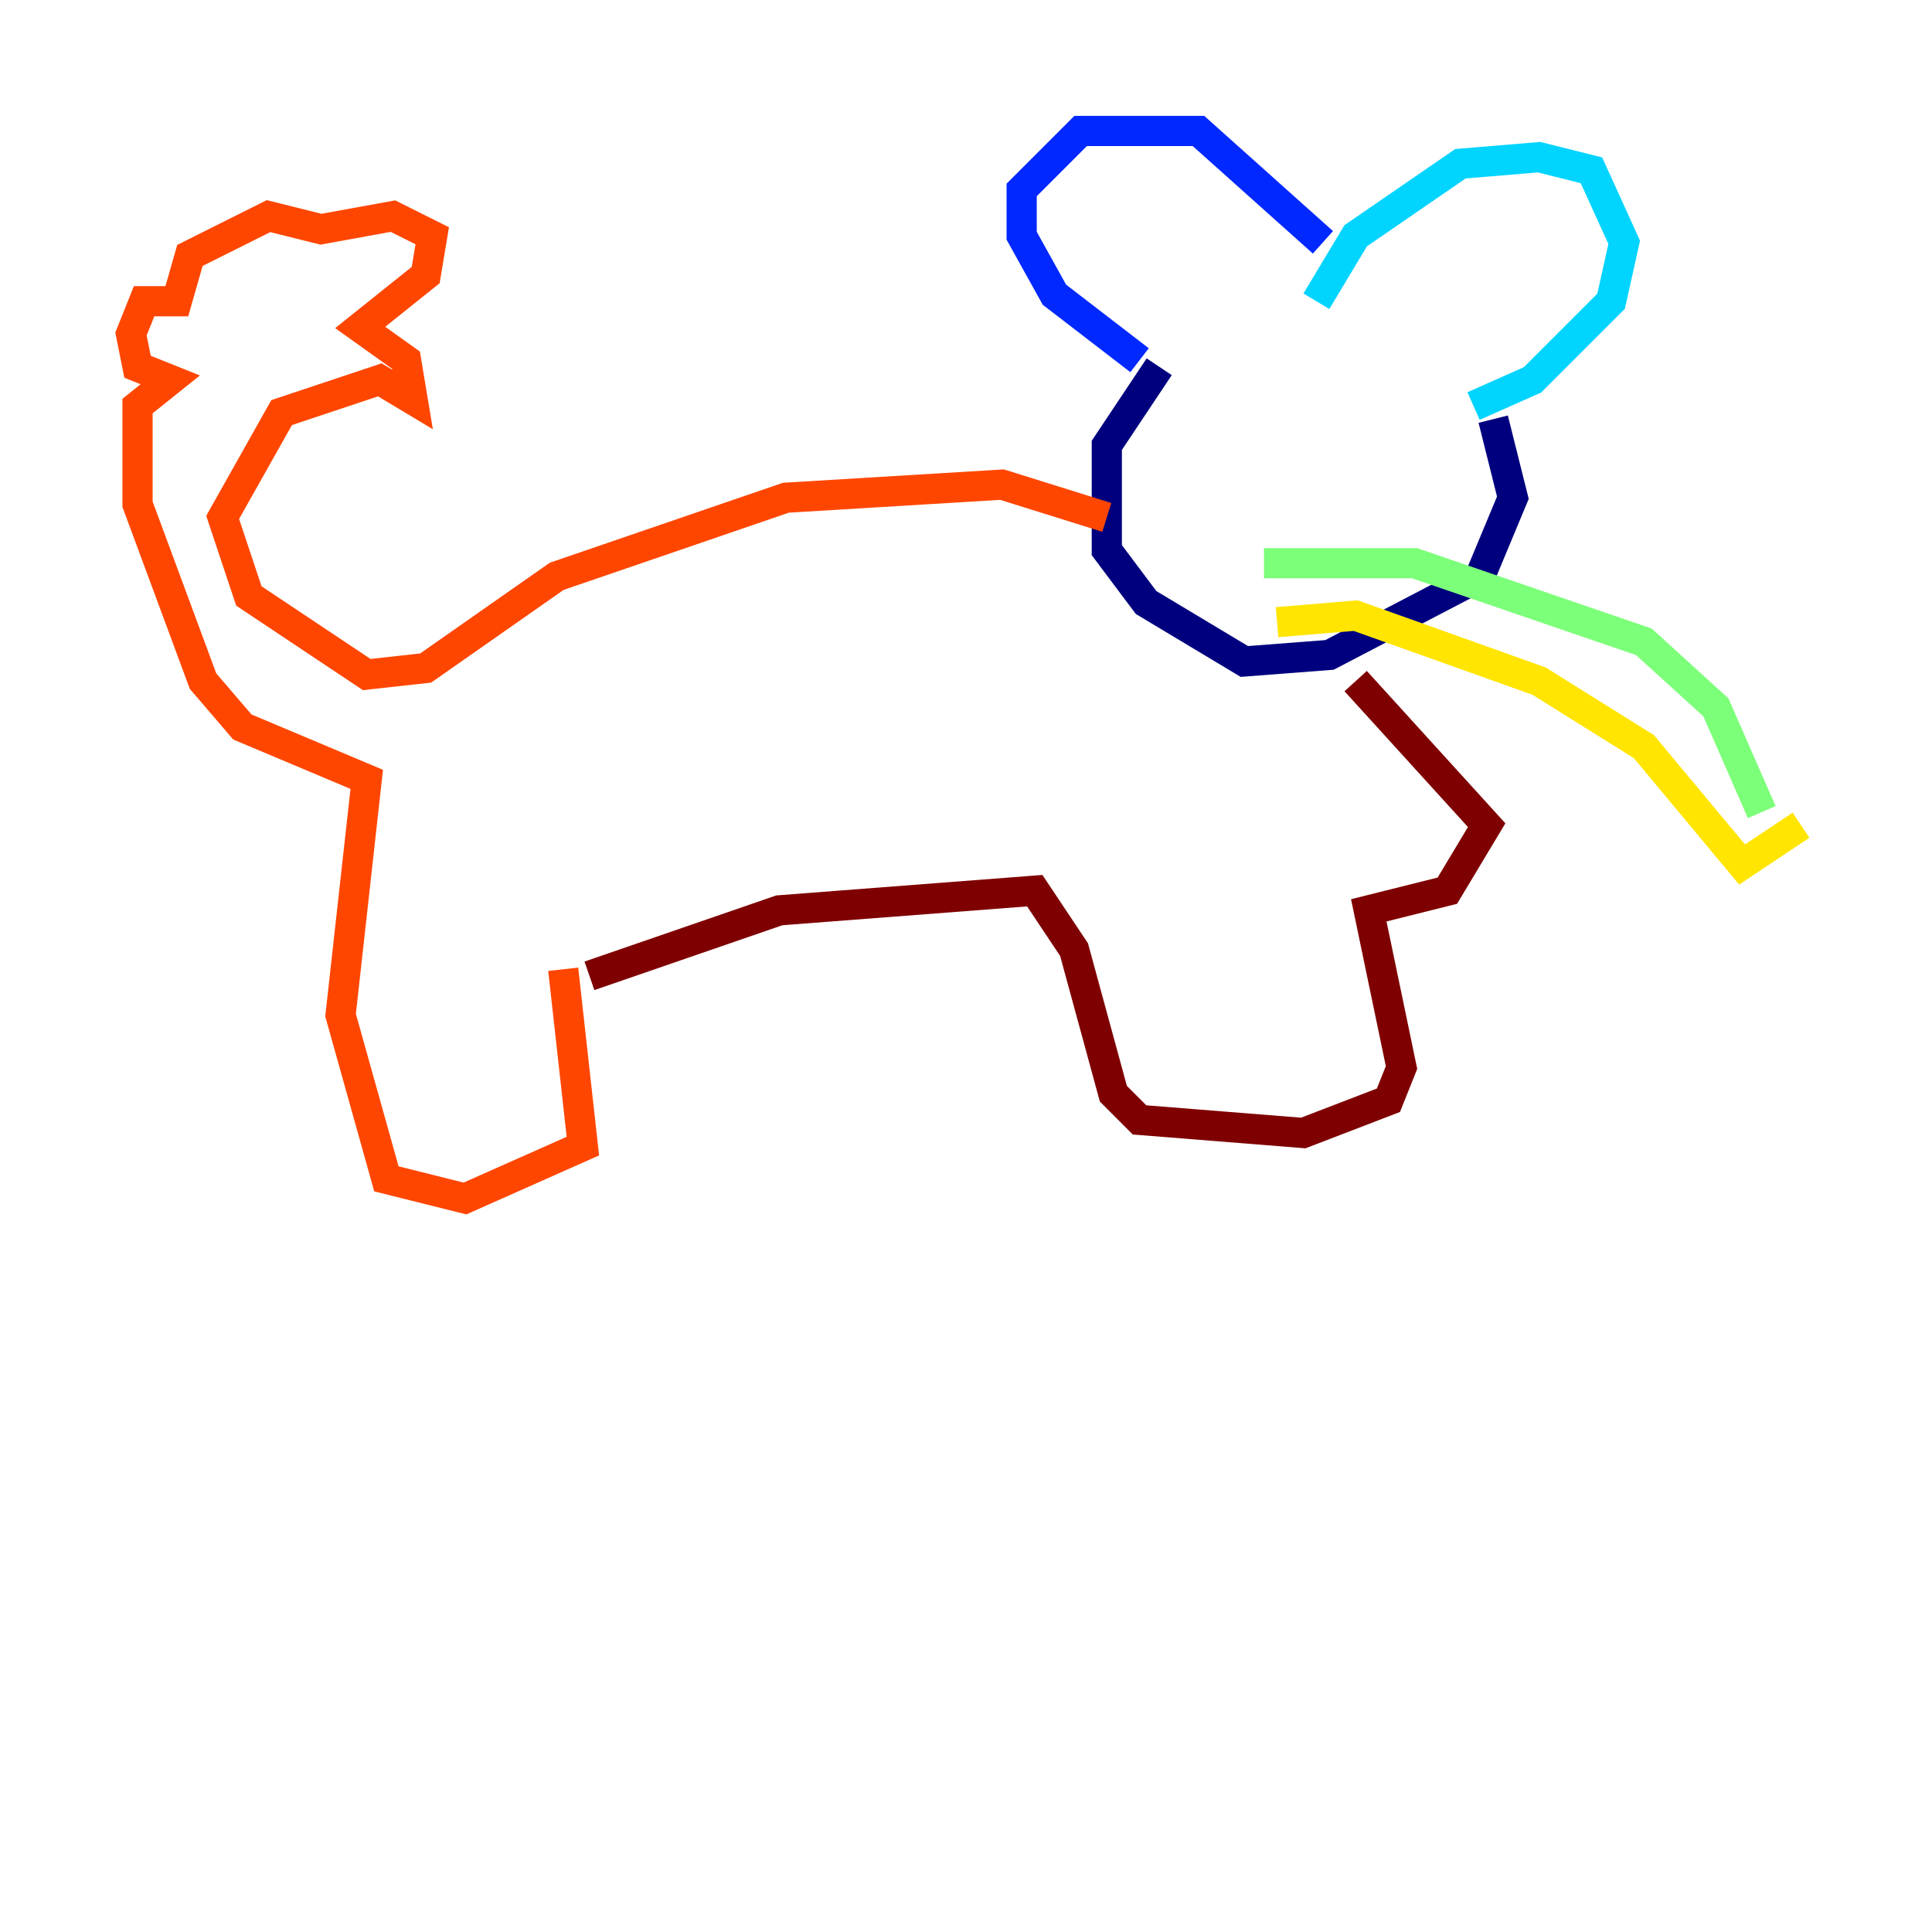 <?xml version="1.0" encoding="utf-8" ?>
<svg baseProfile="tiny" height="128" version="1.2" viewBox="0,0,128,128" width="128" xmlns="http://www.w3.org/2000/svg" xmlns:ev="http://www.w3.org/2001/xml-events" xmlns:xlink="http://www.w3.org/1999/xlink"><defs /><polyline fill="none" points="76.8,24.298 73.329,29.505 73.329,36.447 75.932,39.919 82.441,43.824 88.081,43.39 98.061,38.183 100.231,32.976 98.929,27.77" stroke="#00007f" stroke-width="2" /><polyline fill="none" points="75.498,23.864 69.858,19.525 67.688,15.62 67.688,12.583 71.593,8.678 79.403,8.678 87.647,16.054" stroke="#0028ff" stroke-width="2" /><polyline fill="none" points="87.214,19.959 89.817,15.62 96.759,10.848 101.966,10.414 105.437,11.281 107.607,16.054 106.739,19.959 101.532,25.166 97.627,26.902" stroke="#00d4ff" stroke-width="2" /><polyline fill="none" points="83.742,37.315 93.722,37.315 108.909,42.522 113.681,46.861 116.719,53.803" stroke="#7cff79" stroke-width="2" /><polyline fill="none" points="84.61,41.22 89.817,40.786 101.966,45.125 108.909,49.464 115.417,57.275 119.322,54.671" stroke="#ffe500" stroke-width="2" /><polyline fill="none" points="73.329,34.278 66.386,32.108 52.068,32.976 36.881,38.183 28.203,44.258 24.298,44.691 16.488,39.485 14.752,34.278 18.658,27.336 25.166,25.166 27.336,26.468 26.902,23.864 23.864,21.695 28.203,18.224 28.637,15.62 26.034,14.319 21.261,15.186 17.79,14.319 12.583,16.922 11.715,19.959 9.546,19.959 8.678,22.129 9.112,24.298 11.281,25.166 9.112,26.902 9.112,33.41 13.451,45.125 16.054,48.163 24.298,51.634 22.563,67.254 25.6,78.102 30.807,79.403 38.617,75.932 37.315,64.217" stroke="#ff4600" stroke-width="2" /><polyline fill="none" points="39.051,64.651 51.634,60.312 68.556,59.01 71.159,62.915 73.763,72.461 75.498,74.197 86.346,75.064 91.986,72.895 92.854,70.725 90.685,60.312 95.891,59.01 98.495,54.671 89.817,45.125" stroke="#7f0000" stroke-width="2" /></svg>